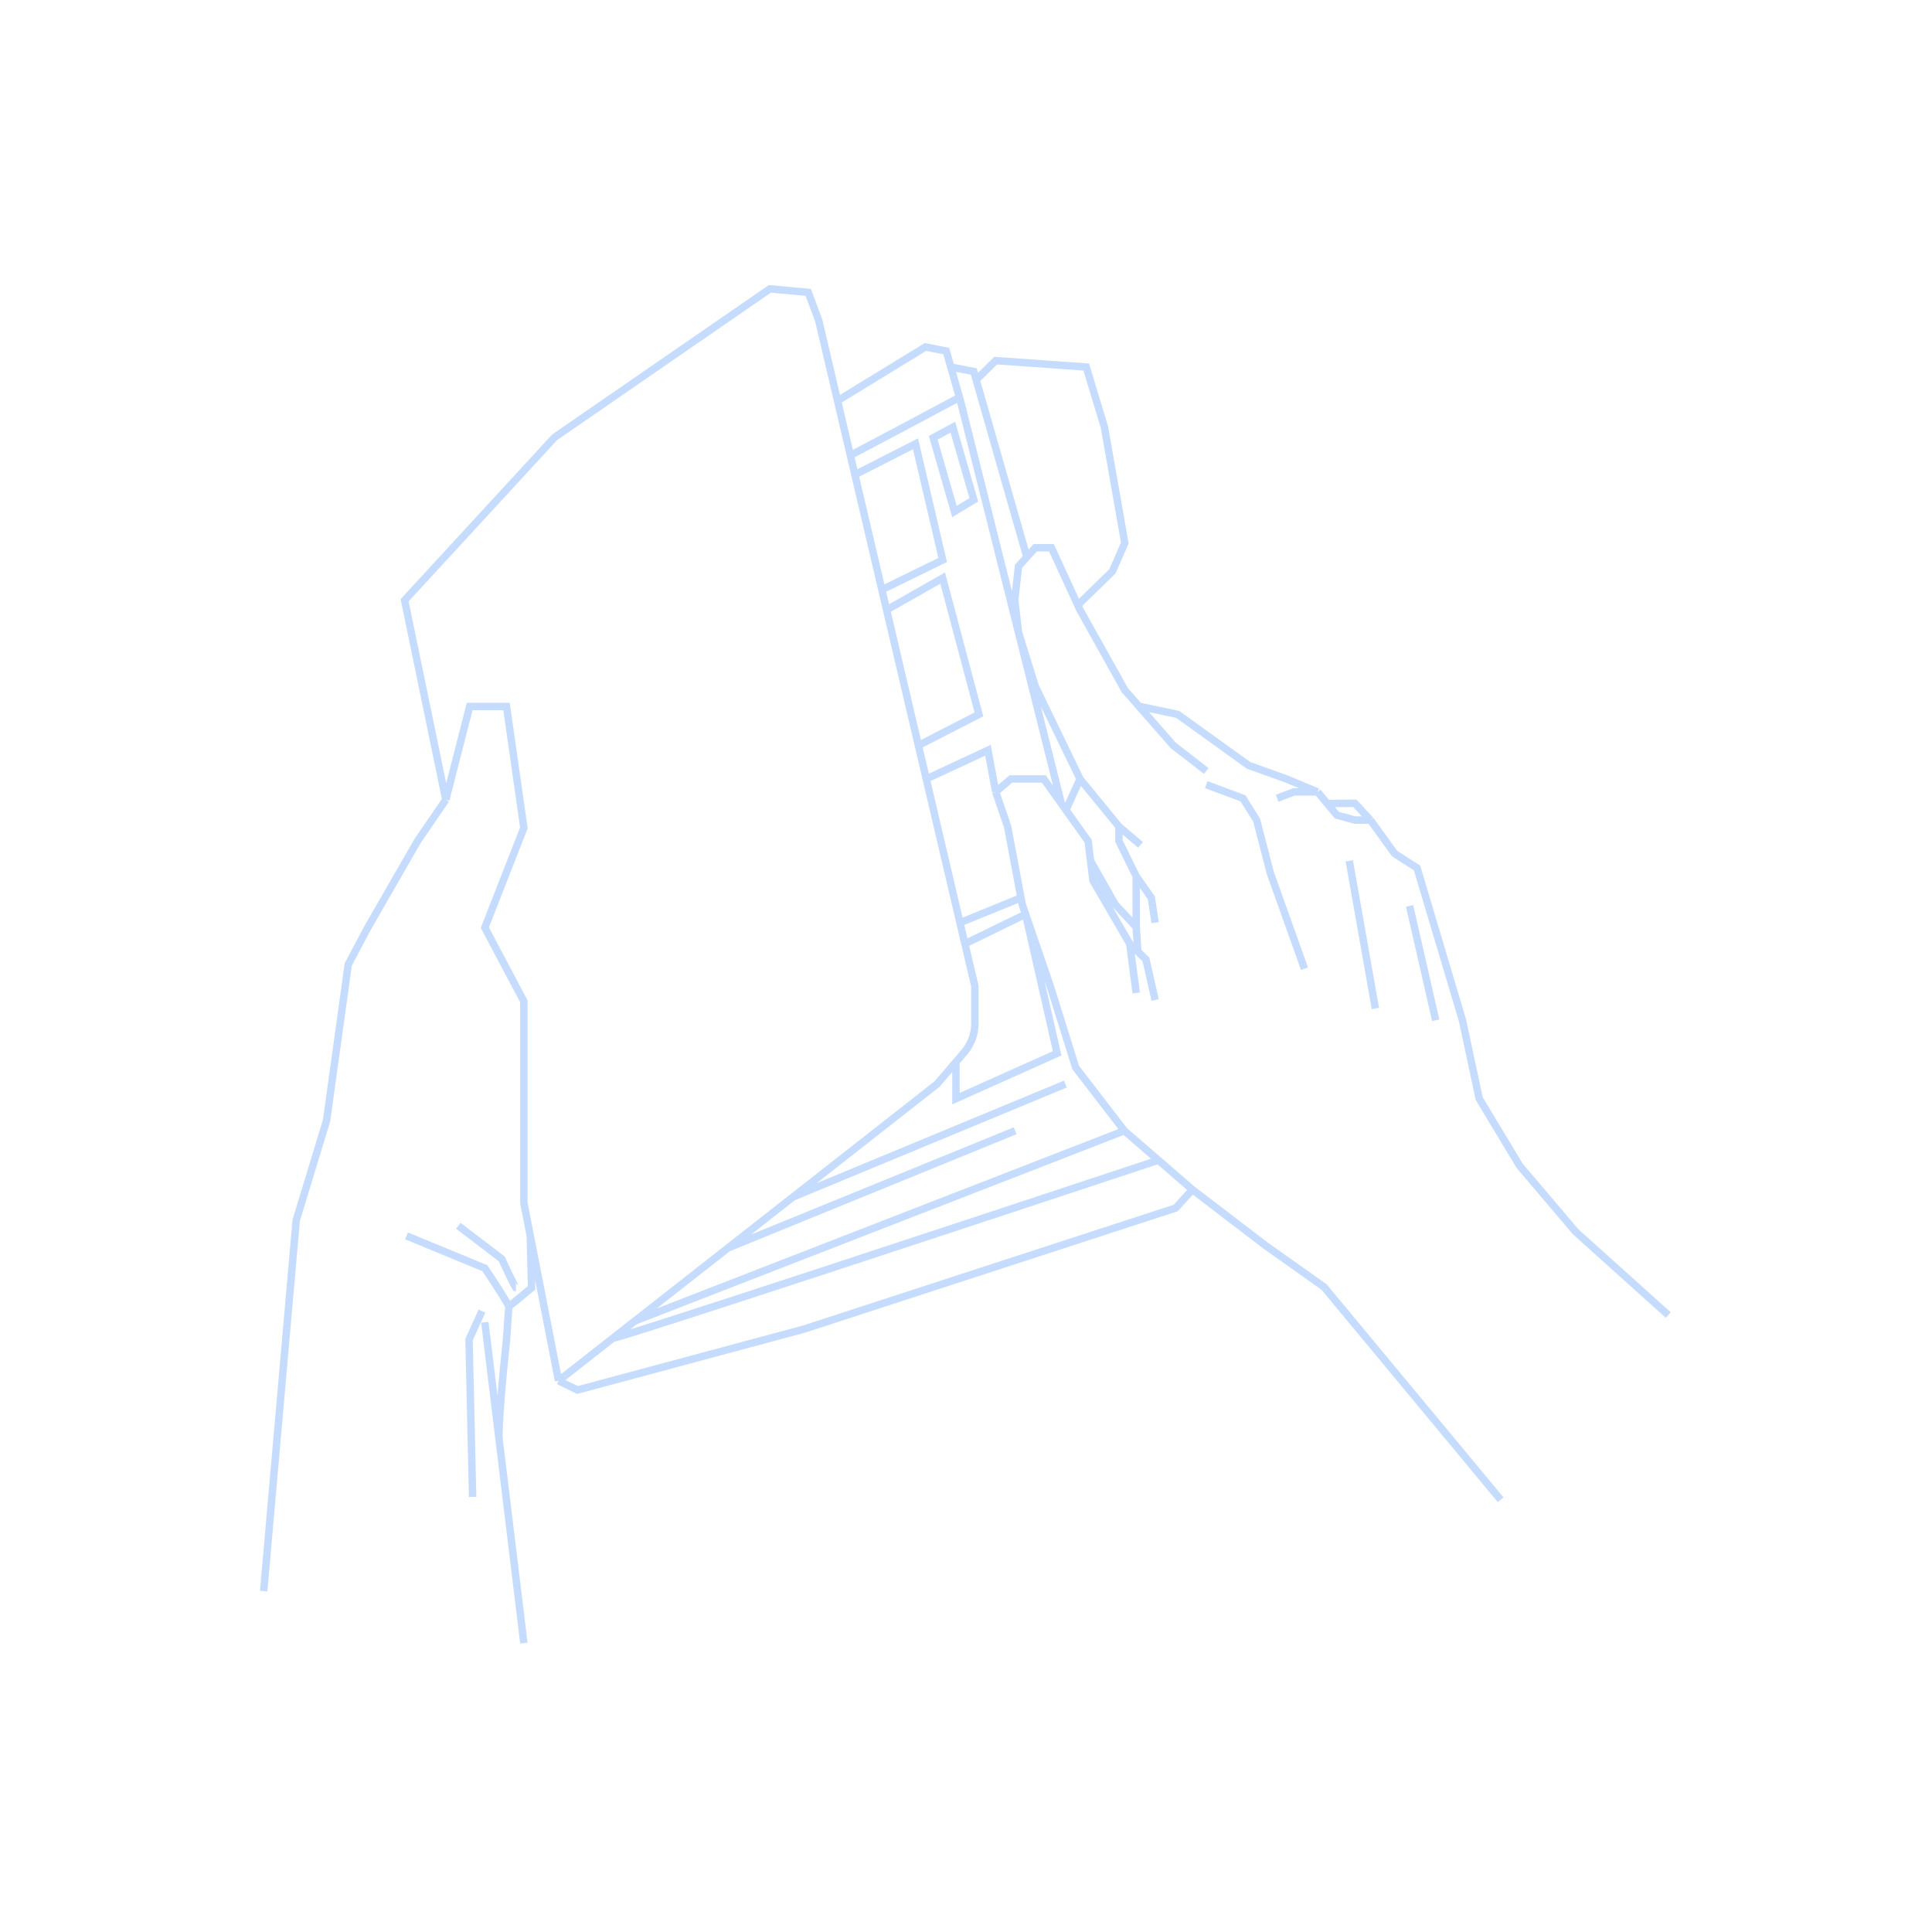 <svg width="18706" height="18706" viewBox="0 0 18706 18706" fill="none" xmlns="http://www.w3.org/2000/svg">
<path d="M5408.1 13369.1L5134.3 11965.8M5408.1 13369.1L5591.58 13458.4L7784.21 12868.8L11383 11696.4L11545.2 11518.5M5408.1 13369.1L5933.72 12957M4316.47 7742.99L4547.4 6840.3H4904.27L5072.22 8015.9L4694.35 8981.57L5072.22 9695.33V11647.7L5134.3 11965.8M4316.47 7742.99L3917.61 5811.65L5369.78 4234.19L7453.89 2796.8L7825.46 2830.77L7927.25 3103.58L8109.33 3879.96M4316.47 7742.99L4043.57 8141.86L3560.73 8981.57L3371.79 9338.45L3161.86 10849.9L2867.96 11815.6L2553.07 15405.4M5072.22 15909.2L4833.27 13944.5M4694.35 12802.3L4833.27 13944.5M4833.27 13944.5C4819.18 13828.7 4874.73 13246.7 4904.27 12970.2L4926.35 12651M4926.35 12651L5146.96 12469.3L5134.3 11965.8M4926.35 12651C4926.35 12630.2 4771.68 12394.4 4694.35 12279L3935.78 11965.8M4995.56 12469.3C4988.64 12469.3 4900.4 12281.9 4857.14 12188.2L4437.56 11868.1M4666.81 12694.3L4541.37 12970.2L4575.98 14493.7M11545.2 11518.5L11215.6 11233.3M11545.2 11518.5L12253.9 12059.9L12820.2 12461.5L14529.5 14520.8M10885.9 10948.2L10415 10336L10169.1 9548.38L9929.92 8851.67M10885.9 10948.2L11215.6 11233.3M10885.9 10948.2L6146.92 12789.9M9640.66 7667.58L9755.77 8002.44L9885.26 8693.09M9640.66 7667.58L9787.16 7542H10106.3L10275.9 7779.78M9640.66 7667.58L9565.79 7264L8968.19 7542M10938.3 9137.83L10582.5 8525.66L10558.9 8334.69M10938.3 9137.83L11001 9613.97M10938.3 9137.83L11016.7 9213.7M11184.2 9681.98L11095.2 9289.57L11016.7 9213.7M10558.9 8334.69L10535.4 8143.71L10320.8 7842.86M10558.9 8334.69L10797 8755.88L11001 8975.63M11001 8975.63L11016.7 9213.7M11001 8975.63V8483.8M11001 8483.8L11147.5 8693.09L11184.2 8933.77M11001 8483.8L10833.6 8143.71V8002.44M10833.6 8002.44L11042.9 8180.33M10833.6 8002.44L10456.9 7542M10456.9 7542L10320.8 7842.86M10456.9 7542L10023.5 6645.71L9860.95 6121.91L9824.82 5808.84L9860.95 5483.73L9942.23 5393.42M10320.8 7842.86L10275.9 7779.78M11679.2 7464.51L11360.1 7217.67L11027.1 6837.74M11027.1 6837.74L10890.5 6681.83L10456.9 5905.17L10435.4 5858.51M11027.1 6837.74L11402.2 6916.63L12088.6 7410.33L12455.8 7542L12756.9 7667.58M12756.9 7667.58L12850.2 7779.78M12756.9 7667.58H12528.1L12365.5 7729.42M13268.6 7940.14H13118.1L12943.5 7891.98L12850.2 7779.78M13268.6 7940.14L13118.1 7777.58L12850.2 7779.78M13268.6 7940.14L13503.4 8265.25L13720.2 8403.73L14159.7 9878.77L14322.2 10637.4L14713.6 11287.6L15255.4 11925.8L16152.5 12732.5M11679.2 7596.97L12034.4 7729.42L12166.8 7940.14L12299.3 8451.89L12630.4 9379.07M13063.9 8334.69L13316.8 9764.39M13647.9 8770.98L13900.8 9878.77M8109.33 3879.96L8961.15 3359.13L9161.61 3399.22L9205.8 3553.76M8109.33 3879.96L8233 4407.26M10275.9 7779.78L9299.07 3879.96L9289.88 3847.81M8233 4407.26C8263.12 4395.71 8950.14 4029.48 9289.88 3847.81M8233 4407.26L8277.24 4595.91M9289.88 3847.81L9205.8 3553.76M8277.24 4595.91L8864.01 4297.39L9127.18 5421.83L8538.52 5709.96M8277.24 4595.91L8538.52 5709.96M8538.52 5709.96L8584.3 5905.17M8584.3 5905.17L9127.18 5597.28L9478.07 6916.63L8892.12 7217.67M8584.3 5905.17L8892.12 7217.67M8892.12 7217.67L8968.19 7542M8968.19 7542L9294.6 8933.77M9885.26 8693.09L9897.04 8755.88L9929.92 8851.67M9885.26 8693.09L9294.6 8933.77M9294.6 8933.77L9342.45 9137.83M9255.61 10282.5L9336.53 10188C9402.49 10111 9438.74 10013 9438.74 9911.58V9548.38L9342.45 9137.83M9255.61 10282.5L9072.49 10496.3L7677.52 11589.9M9255.61 10282.5V10637.4L10235.7 10198.7L9929.92 8851.67M9929.92 8851.67L9342.45 9137.83M5933.72 12957C6000.36 12957.8 9482.72 11808.2 11215.6 11233.3M5933.72 12957L6146.92 12789.9M6146.92 12789.9L7047.93 12083.5M7047.93 12083.5L9828.95 10948.2M7047.93 12083.5L7677.52 11589.9M7677.52 11589.9L10315.4 10496.3M9205.8 3553.76L9428.52 3597.08L9451.52 3677.52M9942.23 5393.42L10023.5 5303.11H10180L10435.4 5858.51M9942.23 5393.42L9451.52 3677.52M9451.52 3677.52L9640.66 3491.55L10517.4 3553.76L10693.3 4136.09L10890.5 5257.29L10770.7 5531.65L10435.4 5858.51M9035.72 4238.78L9225.7 4136.09L9428.52 4839.53L9241.1 4952.5L9035.72 4238.78Z" stroke="#C6DCFF" stroke-width="72"/>
</svg>
